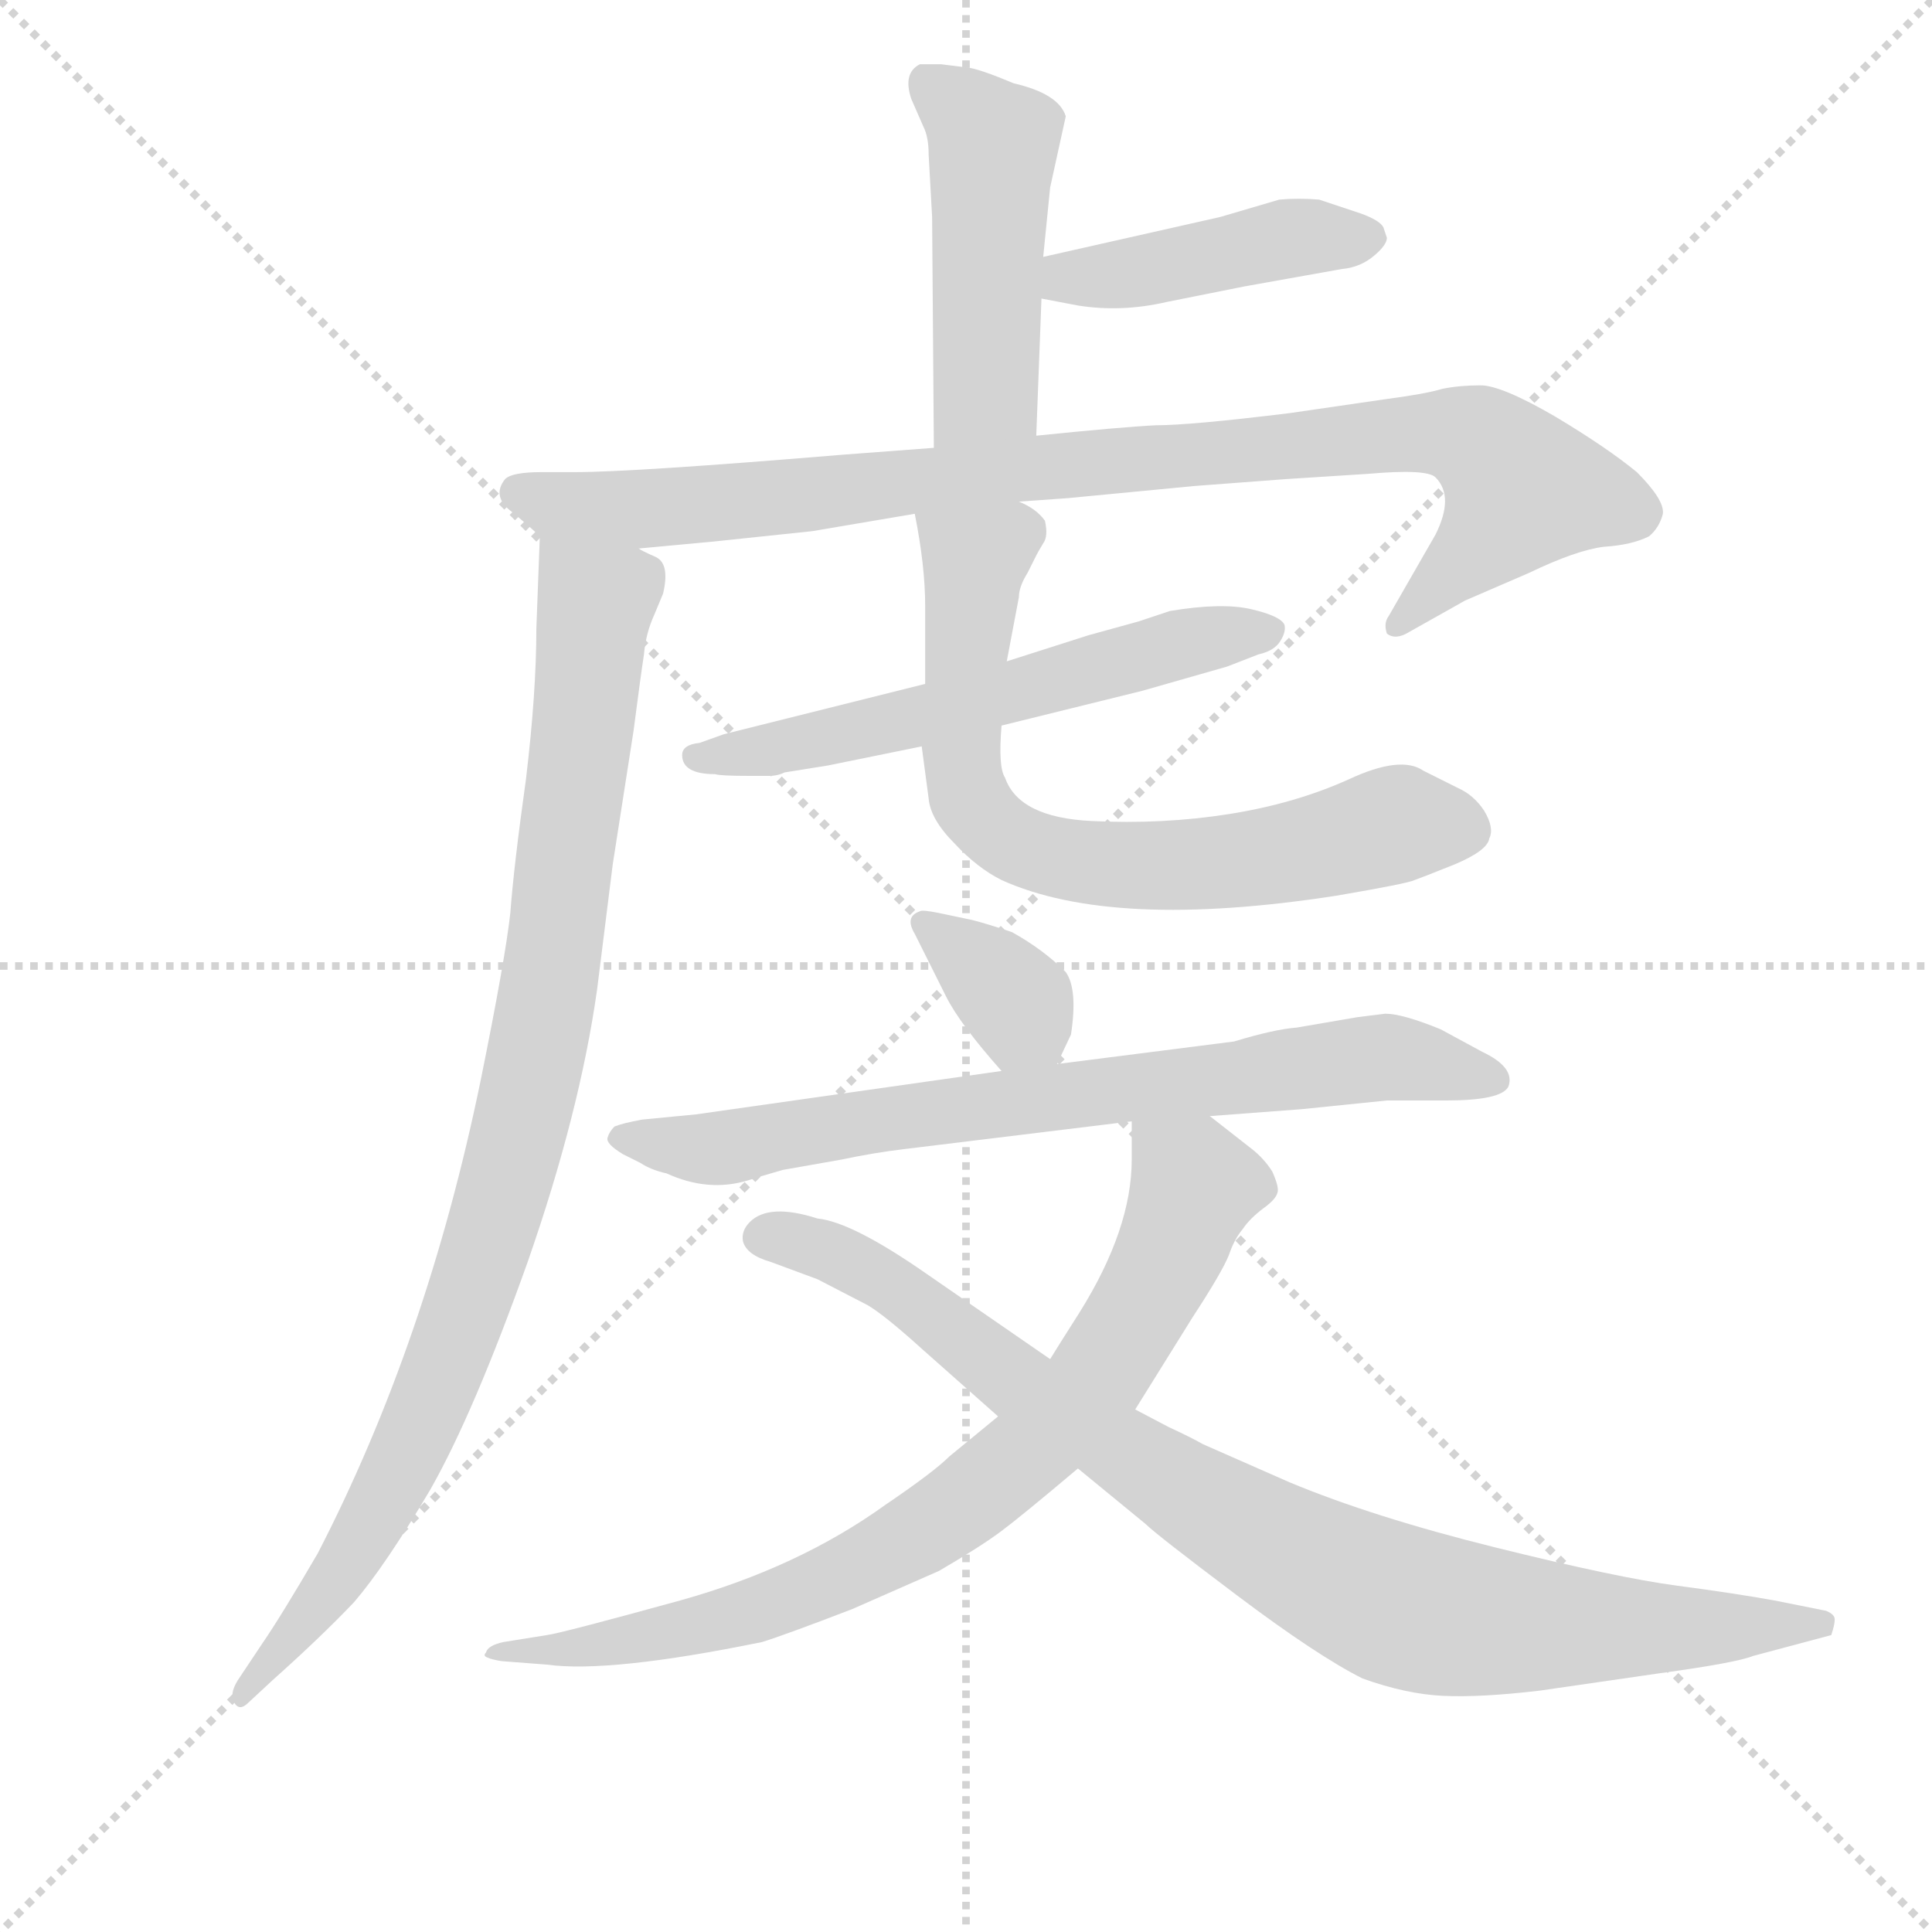 <svg version="1.1" viewBox="0 0 1024 1024" xmlns="http://www.w3.org/2000/svg">
  <g stroke="lightgray" stroke-dasharray="1,1" stroke-width="1" transform="scale(4, 4)">
    <line x1="0" y1="0" x2="256" y2="256"></line>
    <line x1="256" y1="0" x2="0" y2="256"></line>
    <line x1="128" y1="0" x2="128" y2="256"></line>
    <line x1="0" y1="128" x2="256" y2="128"></line>
  </g>
  <g transform="scale(0.92, -0.92) translate(60, -830)">
    <style type="text/css">
      
        @keyframes keyframes0 {
          from {
            stroke: blue;
            stroke-dashoffset: 482;
            stroke-width: 128;
          }
          61% {
            animation-timing-function: step-end;
            stroke: blue;
            stroke-dashoffset: 0;
            stroke-width: 128;
          }
          to {
            stroke: black;
            stroke-width: 1024;
          }
        }
        #make-me-a-hanzi-animation-0 {
          animation: keyframes0 0.642s both;
          animation-delay: 0s;
          animation-timing-function: linear;
        }
      
        @keyframes keyframes1 {
          from {
            stroke: blue;
            stroke-dashoffset: 441;
            stroke-width: 128;
          }
          59% {
            animation-timing-function: step-end;
            stroke: blue;
            stroke-dashoffset: 0;
            stroke-width: 128;
          }
          to {
            stroke: black;
            stroke-width: 1024;
          }
        }
        #make-me-a-hanzi-animation-1 {
          animation: keyframes1 0.609s both;
          animation-delay: 0.642s;
          animation-timing-function: linear;
        }
      
        @keyframes keyframes2 {
          from {
            stroke: blue;
            stroke-dashoffset: 958;
            stroke-width: 128;
          }
          76% {
            animation-timing-function: step-end;
            stroke: blue;
            stroke-dashoffset: 0;
            stroke-width: 128;
          }
          to {
            stroke: black;
            stroke-width: 1024;
          }
        }
        #make-me-a-hanzi-animation-2 {
          animation: keyframes2 1.03s both;
          animation-delay: 1.251s;
          animation-timing-function: linear;
        }
      
        @keyframes keyframes3 {
          from {
            stroke: blue;
            stroke-dashoffset: 969;
            stroke-width: 128;
          }
          76% {
            animation-timing-function: step-end;
            stroke: blue;
            stroke-dashoffset: 0;
            stroke-width: 128;
          }
          to {
            stroke: black;
            stroke-width: 1024;
          }
        }
        #make-me-a-hanzi-animation-3 {
          animation: keyframes3 1.039s both;
          animation-delay: 2.281s;
          animation-timing-function: linear;
        }
      
        @keyframes keyframes4 {
          from {
            stroke: blue;
            stroke-dashoffset: 597;
            stroke-width: 128;
          }
          66% {
            animation-timing-function: step-end;
            stroke: blue;
            stroke-dashoffset: 0;
            stroke-width: 128;
          }
          to {
            stroke: black;
            stroke-width: 1024;
          }
        }
        #make-me-a-hanzi-animation-4 {
          animation: keyframes4 0.736s both;
          animation-delay: 3.319s;
          animation-timing-function: linear;
        }
      
        @keyframes keyframes5 {
          from {
            stroke: blue;
            stroke-dashoffset: 728;
            stroke-width: 128;
          }
          70% {
            animation-timing-function: step-end;
            stroke: blue;
            stroke-dashoffset: 0;
            stroke-width: 128;
          }
          to {
            stroke: black;
            stroke-width: 1024;
          }
        }
        #make-me-a-hanzi-animation-5 {
          animation: keyframes5 0.842s both;
          animation-delay: 4.055s;
          animation-timing-function: linear;
        }
      
        @keyframes keyframes6 {
          from {
            stroke: blue;
            stroke-dashoffset: 356;
            stroke-width: 128;
          }
          54% {
            animation-timing-function: step-end;
            stroke: blue;
            stroke-dashoffset: 0;
            stroke-width: 128;
          }
          to {
            stroke: black;
            stroke-width: 1024;
          }
        }
        #make-me-a-hanzi-animation-6 {
          animation: keyframes6 0.54s both;
          animation-delay: 4.898s;
          animation-timing-function: linear;
        }
      
        @keyframes keyframes7 {
          from {
            stroke: blue;
            stroke-dashoffset: 763;
            stroke-width: 128;
          }
          71% {
            animation-timing-function: step-end;
            stroke: blue;
            stroke-dashoffset: 0;
            stroke-width: 128;
          }
          to {
            stroke: black;
            stroke-width: 1024;
          }
        }
        #make-me-a-hanzi-animation-7 {
          animation: keyframes7 0.871s both;
          animation-delay: 5.437s;
          animation-timing-function: linear;
        }
      
        @keyframes keyframes8 {
          from {
            stroke: blue;
            stroke-dashoffset: 816;
            stroke-width: 128;
          }
          73% {
            animation-timing-function: step-end;
            stroke: blue;
            stroke-dashoffset: 0;
            stroke-width: 128;
          }
          to {
            stroke: black;
            stroke-width: 1024;
          }
        }
        #make-me-a-hanzi-animation-8 {
          animation: keyframes8 0.914s both;
          animation-delay: 6.308s;
          animation-timing-function: linear;
        }
      
        @keyframes keyframes9 {
          from {
            stroke: blue;
            stroke-dashoffset: 927;
            stroke-width: 128;
          }
          75% {
            animation-timing-function: step-end;
            stroke: blue;
            stroke-dashoffset: 0;
            stroke-width: 128;
          }
          to {
            stroke: black;
            stroke-width: 1024;
          }
        }
        #make-me-a-hanzi-animation-9 {
          animation: keyframes9 1.004s both;
          animation-delay: 7.222s;
          animation-timing-function: linear;
        }
      
    </style>
    
      <path d="M 541 682 L 545 722 L 554 763 Q 550 776 524 782 Q 505 790 498 791 L 482 793 Q 476 793 470 793 Q 460 788 465 773 L 472 757 Q 475 751 475 741 L 477 705 L 478 572 C 478 542 536 549 537 579 L 540 658 L 541 682 Z" fill="lightgray"></path>
    
      <path d="M 737 699 Q 735 703 724 707 L 700 715 Q 688 716 677 715 L 643 705 L 541 682 C 512 675 511 664 540 658 L 561 654 Q 586 650 612 656 L 657 665 L 713 675 Q 724 676 732 683 Q 739 689 739 693 L 737 699 Z" fill="lightgray"></path>
    
      <path d="M 478 572 L 425 568 Q 305 558 271 558 L 252 558 Q 235 558 231 554 Q 223 544 235 535 Q 246 526 251 521 C 264 510 278 511 308 514 L 351 518 L 408 524 L 467 534 L 527 541 L 555 543 L 628 550 L 681 554 L 728 557 Q 762 560 767 555 Q 778 544 767 522 L 740 475 Q 737 471 739 465 Q 744 461 752 466 L 784 484 L 821 500 Q 848 513 864 515 Q 880 516 890 521 Q 896 526 898 534 Q 899 542 883 558 Q 866 572 836 590 Q 805 608 793 608 Q 781 608 771 606 Q 761 603 738 600 L 683 592 Q 626 585 606 585 Q 586 584 537 579 L 478 572 Z" fill="lightgray"></path>
    
      <path d="M 251 521 L 249 468 Q 249 431 243 381 Q 236 331 234 304 Q 231 277 217 208 Q 186 57 123 -65 Q 102 -101 91 -117 L 77 -138 Q 72 -146 75 -151 Q 78 -156 83 -151 L 97 -138 Q 125 -113 144 -93 Q 162 -72 188 -28 Q 213 16 244 103 Q 274 189 284 260 L 293 332 L 305 409 Q 309 440 311 453 Q 312 465 317 476 L 322 488 Q 326 505 318 509 Q 309 513 308 514 C 286 535 252 551 251 521 Z" fill="lightgray"></path>
    
      <path d="M 473 436 L 357 407 L 343 402 Q 333 401 333 395 Q 333 384 352 384 Q 355 383 372 383 L 383 383 Q 388 383 392 385 L 417 389 L 471 400 L 517 412 L 598 432 L 647 446 L 665 453 Q 674 455 677.5 460.5 Q 681 466 680 470 Q 678 475 661 479 Q 644 483 614 478 L 596 472 L 567 464 L 520 449 L 473 436 Z" fill="lightgray"></path>
    
      <path d="M 467 534 Q 473 504 473 481 L 473 436 L 471 400 L 475 370 Q 476 358 490 344 Q 503 330 517 323 Q 581 294 710 314 Q 751 321 755 323 Q 758 324 778 332 Q 797 340 798 347 Q 801 353 795 363 Q 789 372 780 376 L 760 386 Q 747 395 717 381 Q 686 367 648 361 Q 610 355 569 357 Q 527 359 519 382 Q 515 388 517 412 L 520 449 L 527 486 Q 527 492 532 500 L 537 510 Q 538 512 541 517 Q 544 521 542 530 Q 537 537 527 541 C 502 557 462 564 467 534 Z" fill="lightgray"></path>
    
      <path d="M 549 217 L 557 234 Q 561 260 554 270 Q 541 283 523 293 Q 508 298 500 300 L 481 304 Q 471 306 470 305 Q 461 302 467 292 L 485 256 Q 493 240 517 213 C 537 191 537 191 549 217 Z" fill="lightgray"></path>
    
      <path d="M 637 187 L 690 191 L 739 196 L 773 196 Q 805 196 809 204 Q 813 215 794 224 L 770 237 Q 748 246 738 246 L 722 244 L 687 238 Q 674 237 651 230 L 549 217 L 517 213 L 341 188 L 310 185 Q 299 183 294 181 Q 291 178 290 174.5 Q 289 171 299 165 L 309 160 Q 315 156 324 154 Q 348 143 371 150 Q 377 152 391 156 L 425 162 Q 444 166 461 168 L 592 184 L 637 187 Z" fill="lightgray"></path>
    
      <path d="M 594 18 L 627 71 Q 644 97 648 107 Q 651 116 656 122 Q 660 128 668 134 Q 675 139 676 143 Q 677 146 673 155 Q 668 163 660 169 L 637 187 C 613 205 592 214 592 184 L 592 162 Q 592 122 562 74 Q 548 52 545 47 L 515 14 L 487 -9 Q 478 -18 450 -37 Q 400 -73 332 -92 Q 263 -111 255 -112 L 230 -116 Q 221 -118 220 -122 Q 218 -124 221 -125 Q 223 -126 229 -127 L 255 -129 Q 291 -134 379 -116 Q 392 -112 431 -97 L 481 -75 Q 505 -61 517 -52 Q 529 -43 561 -16 L 594 18 Z" fill="lightgray"></path>
    
      <path d="M 995 -112 Q 997 -106 997 -103 Q 997 -100 992 -98 L 962 -92 Q 940 -88 906 -83.5 Q 872 -79 801.5 -61.5 Q 731 -44 683 -24 L 633 -2 Q 626 2 613 8 L 594 18 L 545 47 L 474 96 Q 431 126 411 128 Q 383 137 372 126 Q 367 121 368 115 Q 370 107 384 103 L 411 93 L 440 78 Q 450 72 471 53 L 515 14 L 561 -16 L 600 -48 Q 606 -54 652.5 -89 Q 699 -124 725 -137 Q 750 -146 771.5 -147 Q 793 -148 827 -144 L 896 -134 Q 940 -128 950 -124 L 995 -112 Z" fill="lightgray"></path>
    
    
      <clipPath id="make-me-a-hanzi-clip-0">
        <path d="M 541 682 L 545 722 L 554 763 Q 550 776 524 782 Q 505 790 498 791 L 482 793 Q 476 793 470 793 Q 460 788 465 773 L 472 757 Q 475 751 475 741 L 477 705 L 478 572 C 478 542 536 549 537 579 L 540 658 L 541 682 Z"></path>
      </clipPath>
      <path clip-path="url(#make-me-a-hanzi-clip-0)" d="M 476 782 L 512 746 L 508 606 L 485 579" fill="none" id="make-me-a-hanzi-animation-0" stroke-dasharray="354 708" stroke-linecap="round"></path>
    
      <clipPath id="make-me-a-hanzi-clip-1">
        <path d="M 737 699 Q 735 703 724 707 L 700 715 Q 688 716 677 715 L 643 705 L 541 682 C 512 675 511 664 540 658 L 561 654 Q 586 650 612 656 L 657 665 L 713 675 Q 724 676 732 683 Q 739 689 739 693 L 737 699 Z"></path>
      </clipPath>
      <path clip-path="url(#make-me-a-hanzi-clip-1)" d="M 547 664 L 556 670 L 591 672 L 684 693 L 728 693" fill="none" id="make-me-a-hanzi-animation-1" stroke-dasharray="313 626" stroke-linecap="round"></path>
    
      <clipPath id="make-me-a-hanzi-clip-2">
        <path d="M 478 572 L 425 568 Q 305 558 271 558 L 252 558 Q 235 558 231 554 Q 223 544 235 535 Q 246 526 251 521 C 264 510 278 511 308 514 L 351 518 L 408 524 L 467 534 L 527 541 L 555 543 L 628 550 L 681 554 L 728 557 Q 762 560 767 555 Q 778 544 767 522 L 740 475 Q 737 471 739 465 Q 744 461 752 466 L 784 484 L 821 500 Q 848 513 864 515 Q 880 516 890 521 Q 896 526 898 534 Q 899 542 883 558 Q 866 572 836 590 Q 805 608 793 608 Q 781 608 771 606 Q 761 603 738 600 L 683 592 Q 626 585 606 585 Q 586 584 537 579 L 478 572 Z"></path>
      </clipPath>
      <path clip-path="url(#make-me-a-hanzi-clip-2)" d="M 238 546 L 260 538 L 313 537 L 748 580 L 792 576 L 817 548 L 745 469" fill="none" id="make-me-a-hanzi-animation-2" stroke-dasharray="830 1660" stroke-linecap="round"></path>
    
      <clipPath id="make-me-a-hanzi-clip-3">
        <path d="M 251 521 L 249 468 Q 249 431 243 381 Q 236 331 234 304 Q 231 277 217 208 Q 186 57 123 -65 Q 102 -101 91 -117 L 77 -138 Q 72 -146 75 -151 Q 78 -156 83 -151 L 97 -138 Q 125 -113 144 -93 Q 162 -72 188 -28 Q 213 16 244 103 Q 274 189 284 260 L 293 332 L 305 409 Q 309 440 311 453 Q 312 465 317 476 L 322 488 Q 326 505 318 509 Q 309 513 308 514 C 286 535 252 551 251 521 Z"></path>
      </clipPath>
      <path clip-path="url(#make-me-a-hanzi-clip-3)" d="M 257 514 L 283 482 L 258 271 L 239 178 L 211 83 L 177 -2 L 129 -86 L 79 -145" fill="none" id="make-me-a-hanzi-animation-3" stroke-dasharray="841 1682" stroke-linecap="round"></path>
    
      <clipPath id="make-me-a-hanzi-clip-4">
        <path d="M 473 436 L 357 407 L 343 402 Q 333 401 333 395 Q 333 384 352 384 Q 355 383 372 383 L 383 383 Q 388 383 392 385 L 417 389 L 471 400 L 517 412 L 598 432 L 647 446 L 665 453 Q 674 455 677.5 460.5 Q 681 466 680 470 Q 678 475 661 479 Q 644 483 614 478 L 596 472 L 567 464 L 520 449 L 473 436 Z"></path>
      </clipPath>
      <path clip-path="url(#make-me-a-hanzi-clip-4)" d="M 341 394 L 408 403 L 623 460 L 673 467" fill="none" id="make-me-a-hanzi-animation-4" stroke-dasharray="469 938" stroke-linecap="round"></path>
    
      <clipPath id="make-me-a-hanzi-clip-5">
        <path d="M 467 534 Q 473 504 473 481 L 473 436 L 471 400 L 475 370 Q 476 358 490 344 Q 503 330 517 323 Q 581 294 710 314 Q 751 321 755 323 Q 758 324 778 332 Q 797 340 798 347 Q 801 353 795 363 Q 789 372 780 376 L 760 386 Q 747 395 717 381 Q 686 367 648 361 Q 610 355 569 357 Q 527 359 519 382 Q 515 388 517 412 L 520 449 L 527 486 Q 527 492 532 500 L 537 510 Q 538 512 541 517 Q 544 521 542 530 Q 537 537 527 541 C 502 557 462 564 467 534 Z"></path>
      </clipPath>
      <path clip-path="url(#make-me-a-hanzi-clip-5)" d="M 475 528 L 502 507 L 496 380 L 502 364 L 524 345 L 561 334 L 613 331 L 696 341 L 745 355 L 784 352" fill="none" id="make-me-a-hanzi-animation-5" stroke-dasharray="600 1200" stroke-linecap="round"></path>
    
      <clipPath id="make-me-a-hanzi-clip-6">
        <path d="M 549 217 L 557 234 Q 561 260 554 270 Q 541 283 523 293 Q 508 298 500 300 L 481 304 Q 471 306 470 305 Q 461 302 467 292 L 485 256 Q 493 240 517 213 C 537 191 537 191 549 217 Z"></path>
      </clipPath>
      <path clip-path="url(#make-me-a-hanzi-clip-6)" d="M 475 297 L 514 265 L 543 225" fill="none" id="make-me-a-hanzi-animation-6" stroke-dasharray="228 456" stroke-linecap="round"></path>
    
      <clipPath id="make-me-a-hanzi-clip-7">
        <path d="M 637 187 L 690 191 L 739 196 L 773 196 Q 805 196 809 204 Q 813 215 794 224 L 770 237 Q 748 246 738 246 L 722 244 L 687 238 Q 674 237 651 230 L 549 217 L 517 213 L 341 188 L 310 185 Q 299 183 294 181 Q 291 178 290 174.5 Q 289 171 299 165 L 309 160 Q 315 156 324 154 Q 348 143 371 150 Q 377 152 391 156 L 425 162 Q 444 166 461 168 L 592 184 L 637 187 Z"></path>
      </clipPath>
      <path clip-path="url(#make-me-a-hanzi-clip-7)" d="M 299 174 L 360 169 L 424 182 L 737 221 L 801 208" fill="none" id="make-me-a-hanzi-animation-7" stroke-dasharray="635 1270" stroke-linecap="round"></path>
    
      <clipPath id="make-me-a-hanzi-clip-8">
        <path d="M 594 18 L 627 71 Q 644 97 648 107 Q 651 116 656 122 Q 660 128 668 134 Q 675 139 676 143 Q 677 146 673 155 Q 668 163 660 169 L 637 187 C 613 205 592 214 592 184 L 592 162 Q 592 122 562 74 Q 548 52 545 47 L 515 14 L 487 -9 Q 478 -18 450 -37 Q 400 -73 332 -92 Q 263 -111 255 -112 L 230 -116 Q 221 -118 220 -122 Q 218 -124 221 -125 Q 223 -126 229 -127 L 255 -129 Q 291 -134 379 -116 Q 392 -112 431 -97 L 481 -75 Q 505 -61 517 -52 Q 529 -43 561 -16 L 594 18 Z"></path>
      </clipPath>
      <path clip-path="url(#make-me-a-hanzi-clip-8)" d="M 600 179 L 628 147 L 614 108 L 569 31 L 524 -14 L 453 -63 L 365 -102 L 226 -123" fill="none" id="make-me-a-hanzi-animation-8" stroke-dasharray="688 1376" stroke-linecap="round"></path>
    
      <clipPath id="make-me-a-hanzi-clip-9">
        <path d="M 995 -112 Q 997 -106 997 -103 Q 997 -100 992 -98 L 962 -92 Q 940 -88 906 -83.5 Q 872 -79 801.5 -61.5 Q 731 -44 683 -24 L 633 -2 Q 626 2 613 8 L 594 18 L 545 47 L 474 96 Q 431 126 411 128 Q 383 137 372 126 Q 367 121 368 115 Q 370 107 384 103 L 411 93 L 440 78 Q 450 72 471 53 L 515 14 L 561 -16 L 600 -48 Q 606 -54 652.5 -89 Q 699 -124 725 -137 Q 750 -146 771.5 -147 Q 793 -148 827 -144 L 896 -134 Q 940 -128 950 -124 L 995 -112 Z"></path>
      </clipPath>
      <path clip-path="url(#make-me-a-hanzi-clip-9)" d="M 379 117 L 419 109 L 457 88 L 532 28 L 682 -65 L 742 -94 L 829 -107 L 989 -106" fill="none" id="make-me-a-hanzi-animation-9" stroke-dasharray="799 1598" stroke-linecap="round"></path>
    
  </g>
</svg>